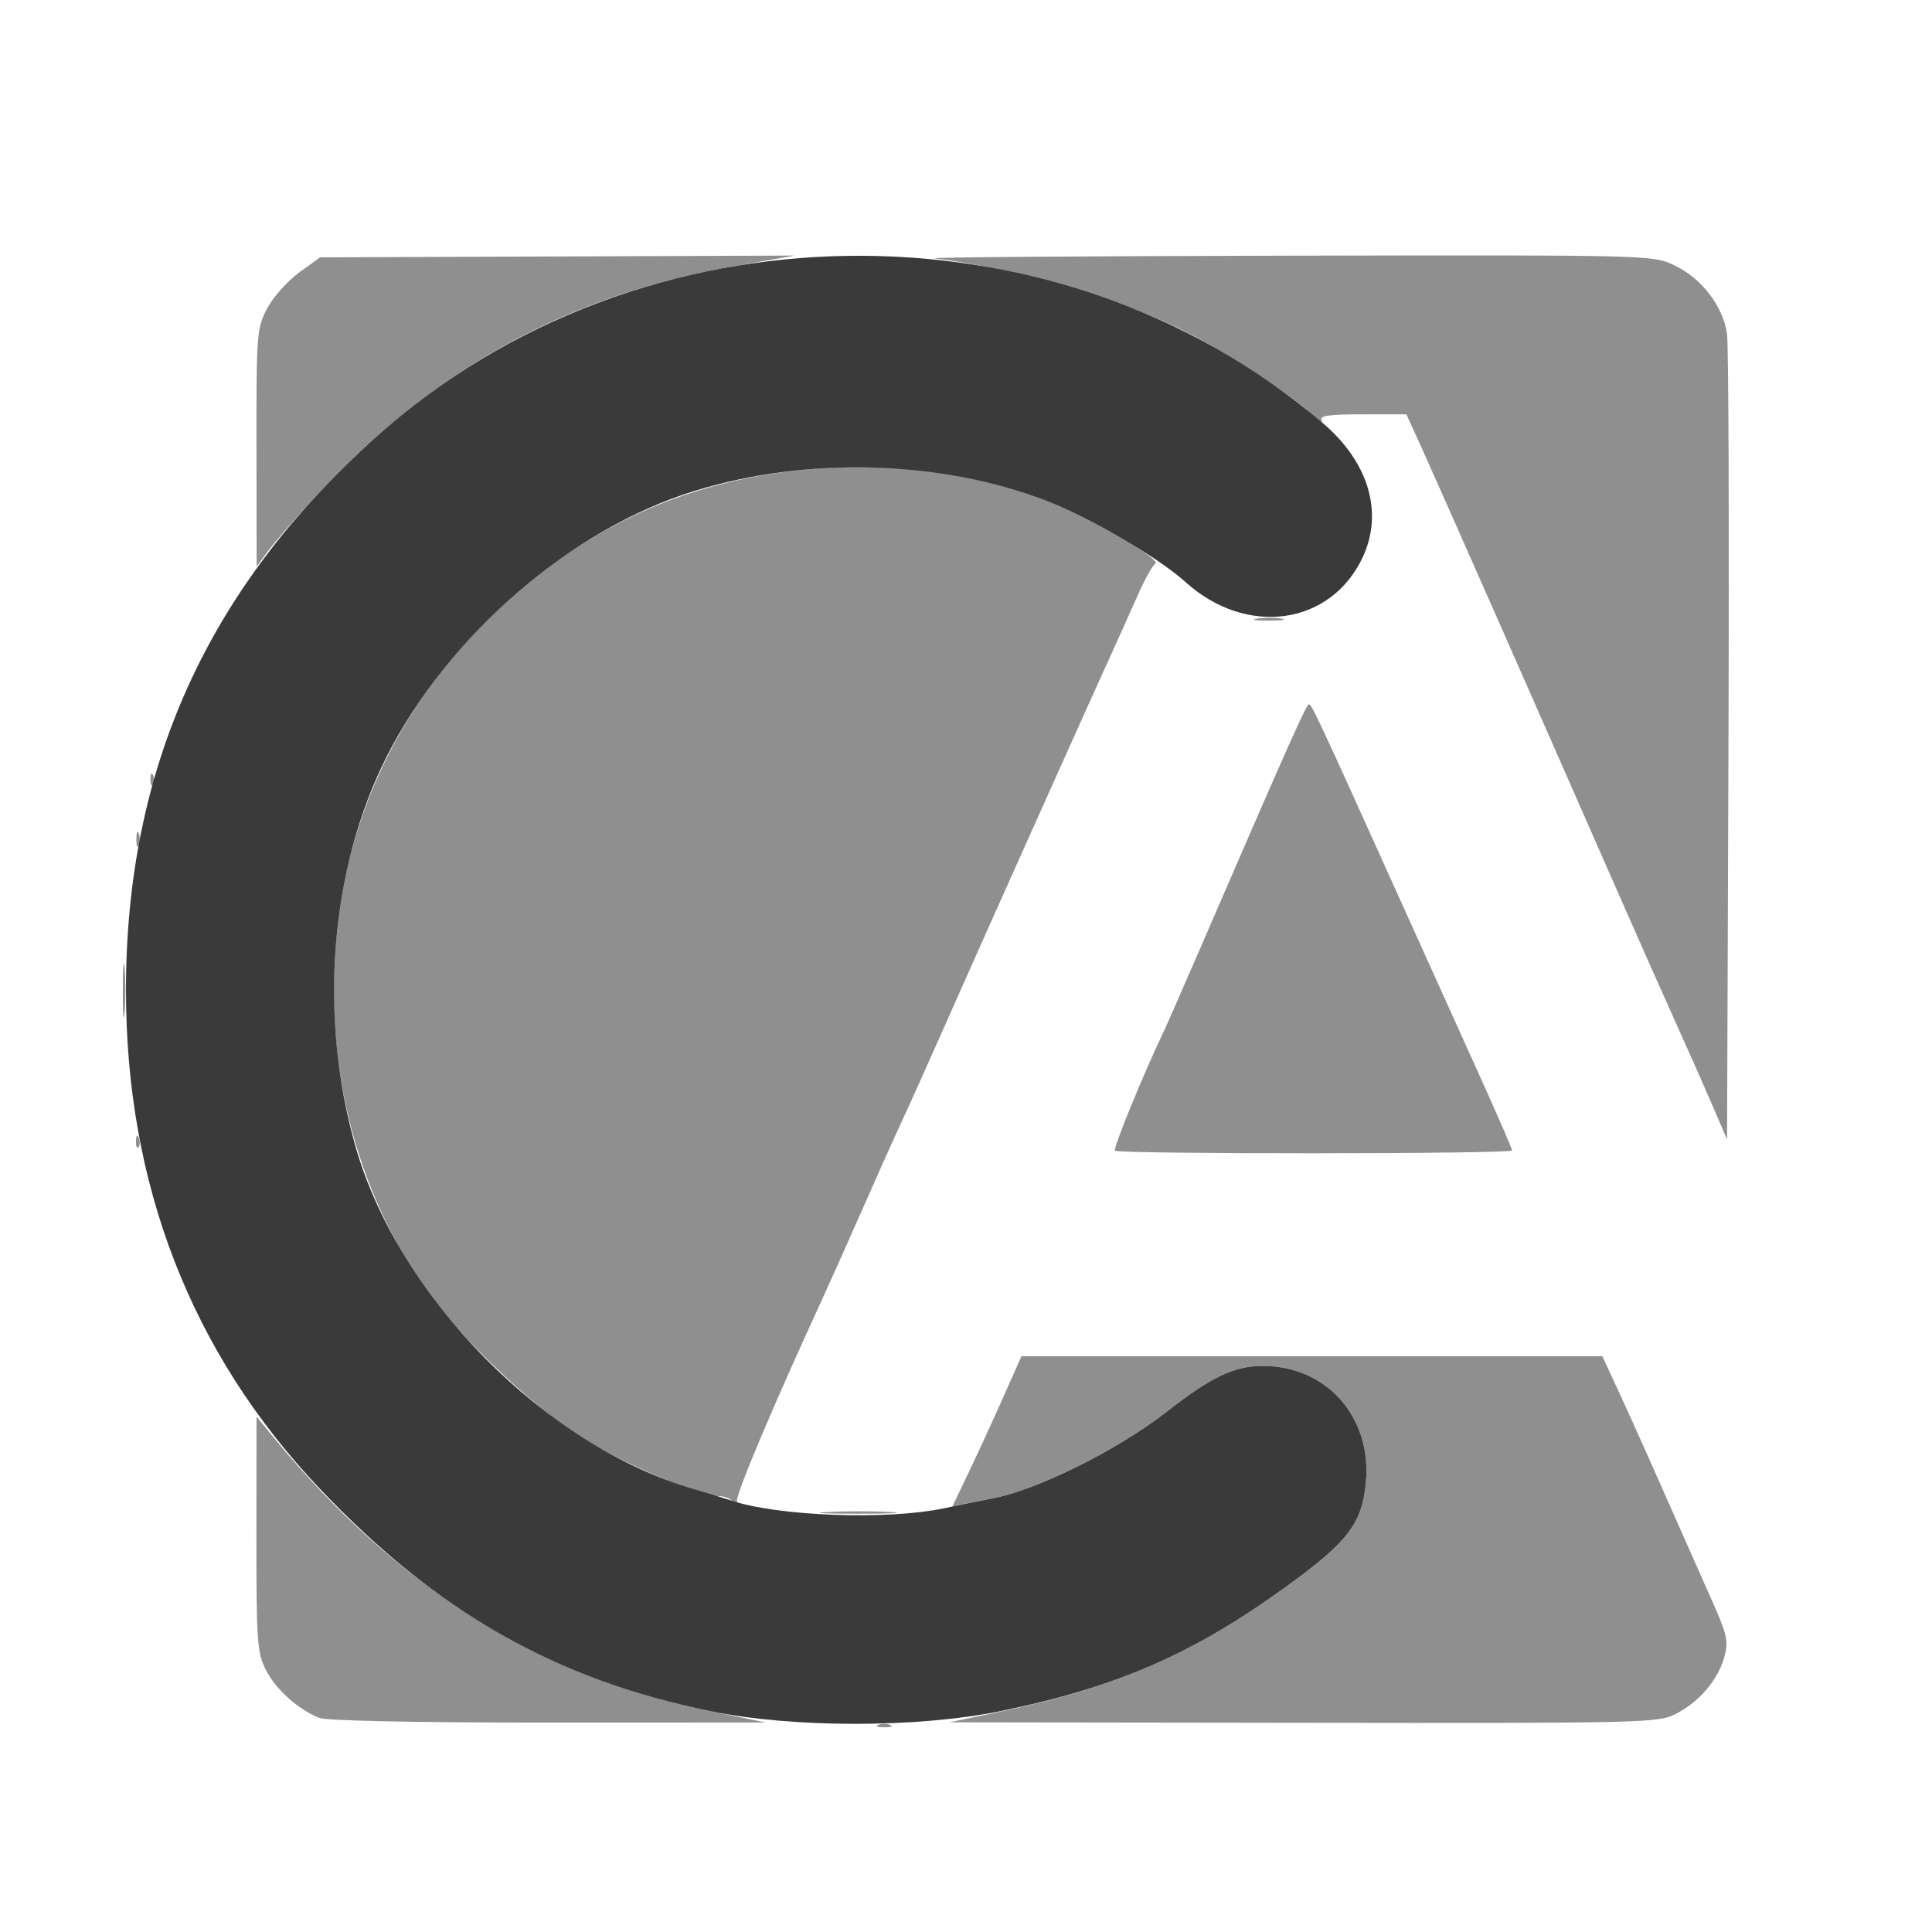 <?xml version="1.0" encoding="UTF-8" standalone="no"?>
<!-- Created with Inkscape (http://www.inkscape.org/) -->

<svg
   xmlns:dc="http://purl.org/dc/elements/1.1/"
   xmlns:cc="http://creativecommons.org/ns#"
   xmlns:rdf="http://www.w3.org/1999/02/22-rdf-syntax-ns#"
   xmlns:svg="http://www.w3.org/2000/svg"
   xmlns="http://www.w3.org/2000/svg"
   xmlns:sodipodi="http://sodipodi.sourceforge.net/DTD/sodipodi-0.dtd"
   xmlns:inkscape="http://www.inkscape.org/namespaces/inkscape"
   version="1.1"
   id="svg2"
   width="400"
   height="400"
   viewBox="0 0 400 400"
   sodipodi:docname="CA.svg"
   inkscape:version="0.92.4 (5da689c313, 2019-01-14)">
  <defs
     id="defs6" />
  <sodipodi:namedview
     pagecolor="#ffffff"
     bordercolor="#666666"
     borderopacity="1"
     objecttolerance="10"
     gridtolerance="10"
     guidetolerance="10"
     inkscape:pageopacity="0"
     inkscape:pageshadow="2"
     inkscape:window-width="1920"
     inkscape:window-height="1001"
     id="namedview4"
     showgrid="false"
     inkscape:zoom="0.59"
     inkscape:cx="200"
     inkscape:cy="200"
     inkscape:window-x="-9"
     inkscape:window-y="-9"
     inkscape:window-maximized="1"
     inkscape:current-layer="svg2" />
  <g
     id="g817"
     transform="translate(5.069,4.785)">
    <path
       style="fill:#8f8f8f"
       d="m 176.75,352.338 c 0.688,-0.277 1.812,-0.277 2.5,0 0.688,0.277 0.125,0.504 -1.25,0.504 -1.375,0 -1.938,-0.227 -1.25,-0.504 z M 61.03,350.887 c -4.363,-1.741 -8.994,-5.897 -11.039,-9.905 -1.828,-3.583 -1.989,-5.891 -1.971,-28.192 L 48.039,288.5 51.736,293 C 77.122,323.899 106.338,342.182 142,349.488 l 11.5,2.356 -45,0.015 c -27.267,0.009 -45.973,-0.374 -47.47,-0.971 z m 141.865,-1.477 c 23.156,-4.857 39.398,-12.006 58.21,-25.619 12.953,-9.373 15.846,-13.154 16.623,-21.719 1.228,-13.547 -8.192,-24.112 -21.445,-24.051 -5.868,0.027 -10.611,2.297 -19.782,9.467 -10.223,7.992 -26.94,16.287 -36.194,17.959 -1.543,0.279 -4.023,0.773 -5.509,1.099 l -2.703,0.592 3.269,-6.819 c 1.798,-3.751 5.02,-10.757 7.161,-15.569 l 3.892,-8.75 h 60.131 60.131 l 3.581,7.75 c 3.178,6.878 5.954,13.1 19.325,43.326 2.94,6.646 3.228,8.022 2.345,11.219 -1.304,4.721 -5.201,9.293 -10.015,11.749 -3.708,1.892 -6.25,1.953 -77.124,1.856 L 191.5,351.801 Z M 166.292,308.257 c 3.735,-0.193 9.585,-0.191 13,0.003 3.415,0.195 0.358,0.353 -6.792,0.351 -7.15,-0.002 -9.944,-0.161 -6.208,-0.354 z M 146.5,306 c -0.34,-0.55 -1.604,-1.015 -2.809,-1.033 -4.136,-0.063 -19.547,-6.639 -28.241,-12.051 C 105.367,286.639 89.673,271.714 82.941,262 67.15,239.213 61.067,211.444 65.469,182.243 c 5.058,-33.554 27.126,-63.305 58.891,-79.395 25.527,-12.93 59.928,-14.541 86.897,-4.069 9.224,3.582 24.306,12.254 22.862,13.146 -0.572,0.353 -2.224,3.327 -3.671,6.608 -1.448,3.281 -3.765,8.441 -5.149,11.466 -4.527,9.892 -28.405,63.183 -34.502,77 -3.276,7.425 -7.318,16.425 -8.981,20 -1.663,3.575 -5.397,11.9 -8.298,18.5 -2.9,6.6 -6.621,14.925 -8.268,18.5 -10.156,22.039 -18.24,41.209 -17.728,42.038 0.327,0.529 0.37,0.962 0.095,0.962 -0.275,0 -0.778,-0.45 -1.118,-1 z m 79.281,-72.553 c -0.447,-0.447 5.939,-16.048 10.212,-24.947 0.528,-1.1 3.686,-8.3 7.019,-16 18.516,-42.788 22.394,-51.496 22.915,-51.46 0.605,0.042 1.832,2.668 18.436,39.46 5.709,12.65 13.363,29.595 17.009,37.655 3.646,8.06 6.63,14.923 6.63,15.25 0,0.75 -81.469,0.792 -82.219,0.042 z M 23.079,231.417 c 0.048,-1.165 0.285,-1.402 0.604,-0.604 0.289,0.722 0.253,1.584 -0.079,1.917 -0.332,0.332 -0.569,-0.258 -0.525,-1.312 z M 349.573,224.313 C 347.964,220.566 344.511,212.775 341.9,207 339.29,201.225 333.698,188.625 329.473,179 313.377,142.323 291.709,93.247 288.965,87.25 L 286.105,81 h -9.112 c -7.003,0 -8.946,0.289 -8.398,1.25 0.393,0.688 -0.593,0.059 -2.191,-1.396 C 261.252,76.161 247.058,67.046 238.667,63.043 224.384,56.228 206.489,51.113 188.5,48.702 c -1.65,-0.221 31.092,-0.469 72.761,-0.552 75.726,-0.15 75.763,-0.149 80.361,2.013 5.581,2.623 10.062,8.466 10.869,14.17 0.324,2.292 0.459,40.758 0.299,85.481 L 352.5,231.127 Z M 20.355,200.5 c -0.003,-4.95 0.166,-7.101 0.376,-4.78 0.21,2.321 0.212,6.371 0.005,9 -0.207,2.629 -0.378,0.73 -0.381,-4.22 z m 2.803,-31.5 c 0,-1.375 0.227,-1.938 0.504,-1.25 0.277,0.688 0.277,1.812 0,2.5 -0.277,0.688 -0.504,0.125 -0.504,-1.25 z m 2.921,-12.583 c 0.048,-1.165 0.285,-1.402 0.604,-0.604 0.289,0.722 0.253,1.584 -0.079,1.917 -0.332,0.332 -0.569,-0.258 -0.525,-1.312 z M 255.264,123.282 c 1.52,-0.23 3.77,-0.224 5,0.014 1.23,0.237 -0.014,0.425 -2.764,0.418 -2.75,-0.008 -3.756,-0.202 -2.236,-0.432 z M 48.032,87.907 c -0.03,-23.615 0.058,-24.762 2.22,-28.852 1.239,-2.342 4.208,-5.676 6.597,-7.407 L 61.195,48.5 110.347,48.313 159.5,48.126 l -13,2.281 C 111.712,56.509 83.611,72.251 58.859,99.5 c -3.497,3.85 -7.357,8.35 -8.577,10 l -2.218,3 z"
       id="path821"
       inkscape:connector-curvature="0" />
    <path
       style="fill:#3a3a3a"
       d="M 142,349.488 C 109.881,342.908 85.176,328.829 61.088,303.376 34.485,275.267 20.982,240.477 21.011,200.12 21.044,154.172 37.901,116.943 72.845,85.644 c 54.546,-48.857 140.594,-50.092 195.983,-2.815 9.448,8.064 12.55,18.438 8.275,27.671 -6.569,14.188 -24.051,16.668 -36.741,5.212 C 234.733,110.629 220.701,102.443 211.53,98.892 189.723,90.447 161.972,89.678 138.678,96.872 113.203,104.741 87.81,126.636 75.058,151.729 63.285,174.897 60.816,205.521 68.538,232.593 77.442,263.81 107.723,294.5 138.5,303.501 c 3.3,0.965 6.675,1.99 7.5,2.278 9.611,3.351 32.645,4.225 44.5,1.688 3.85,-0.824 8.25,-1.725 9.778,-2.002 9.258,-1.68 26.012,-9.996 36.222,-17.977 9.171,-7.17 13.914,-9.44 19.782,-9.467 13.253,-0.061 22.673,10.504 21.445,24.051 -0.777,8.565 -3.67,12.346 -16.623,21.719 -19.149,13.857 -35.178,20.835 -59.012,25.689 -17.253,3.514 -42.96,3.517 -60.092,0.007 z"
       id="path819"
       inkscape:connector-curvature="0" />
  </g>
</svg>
